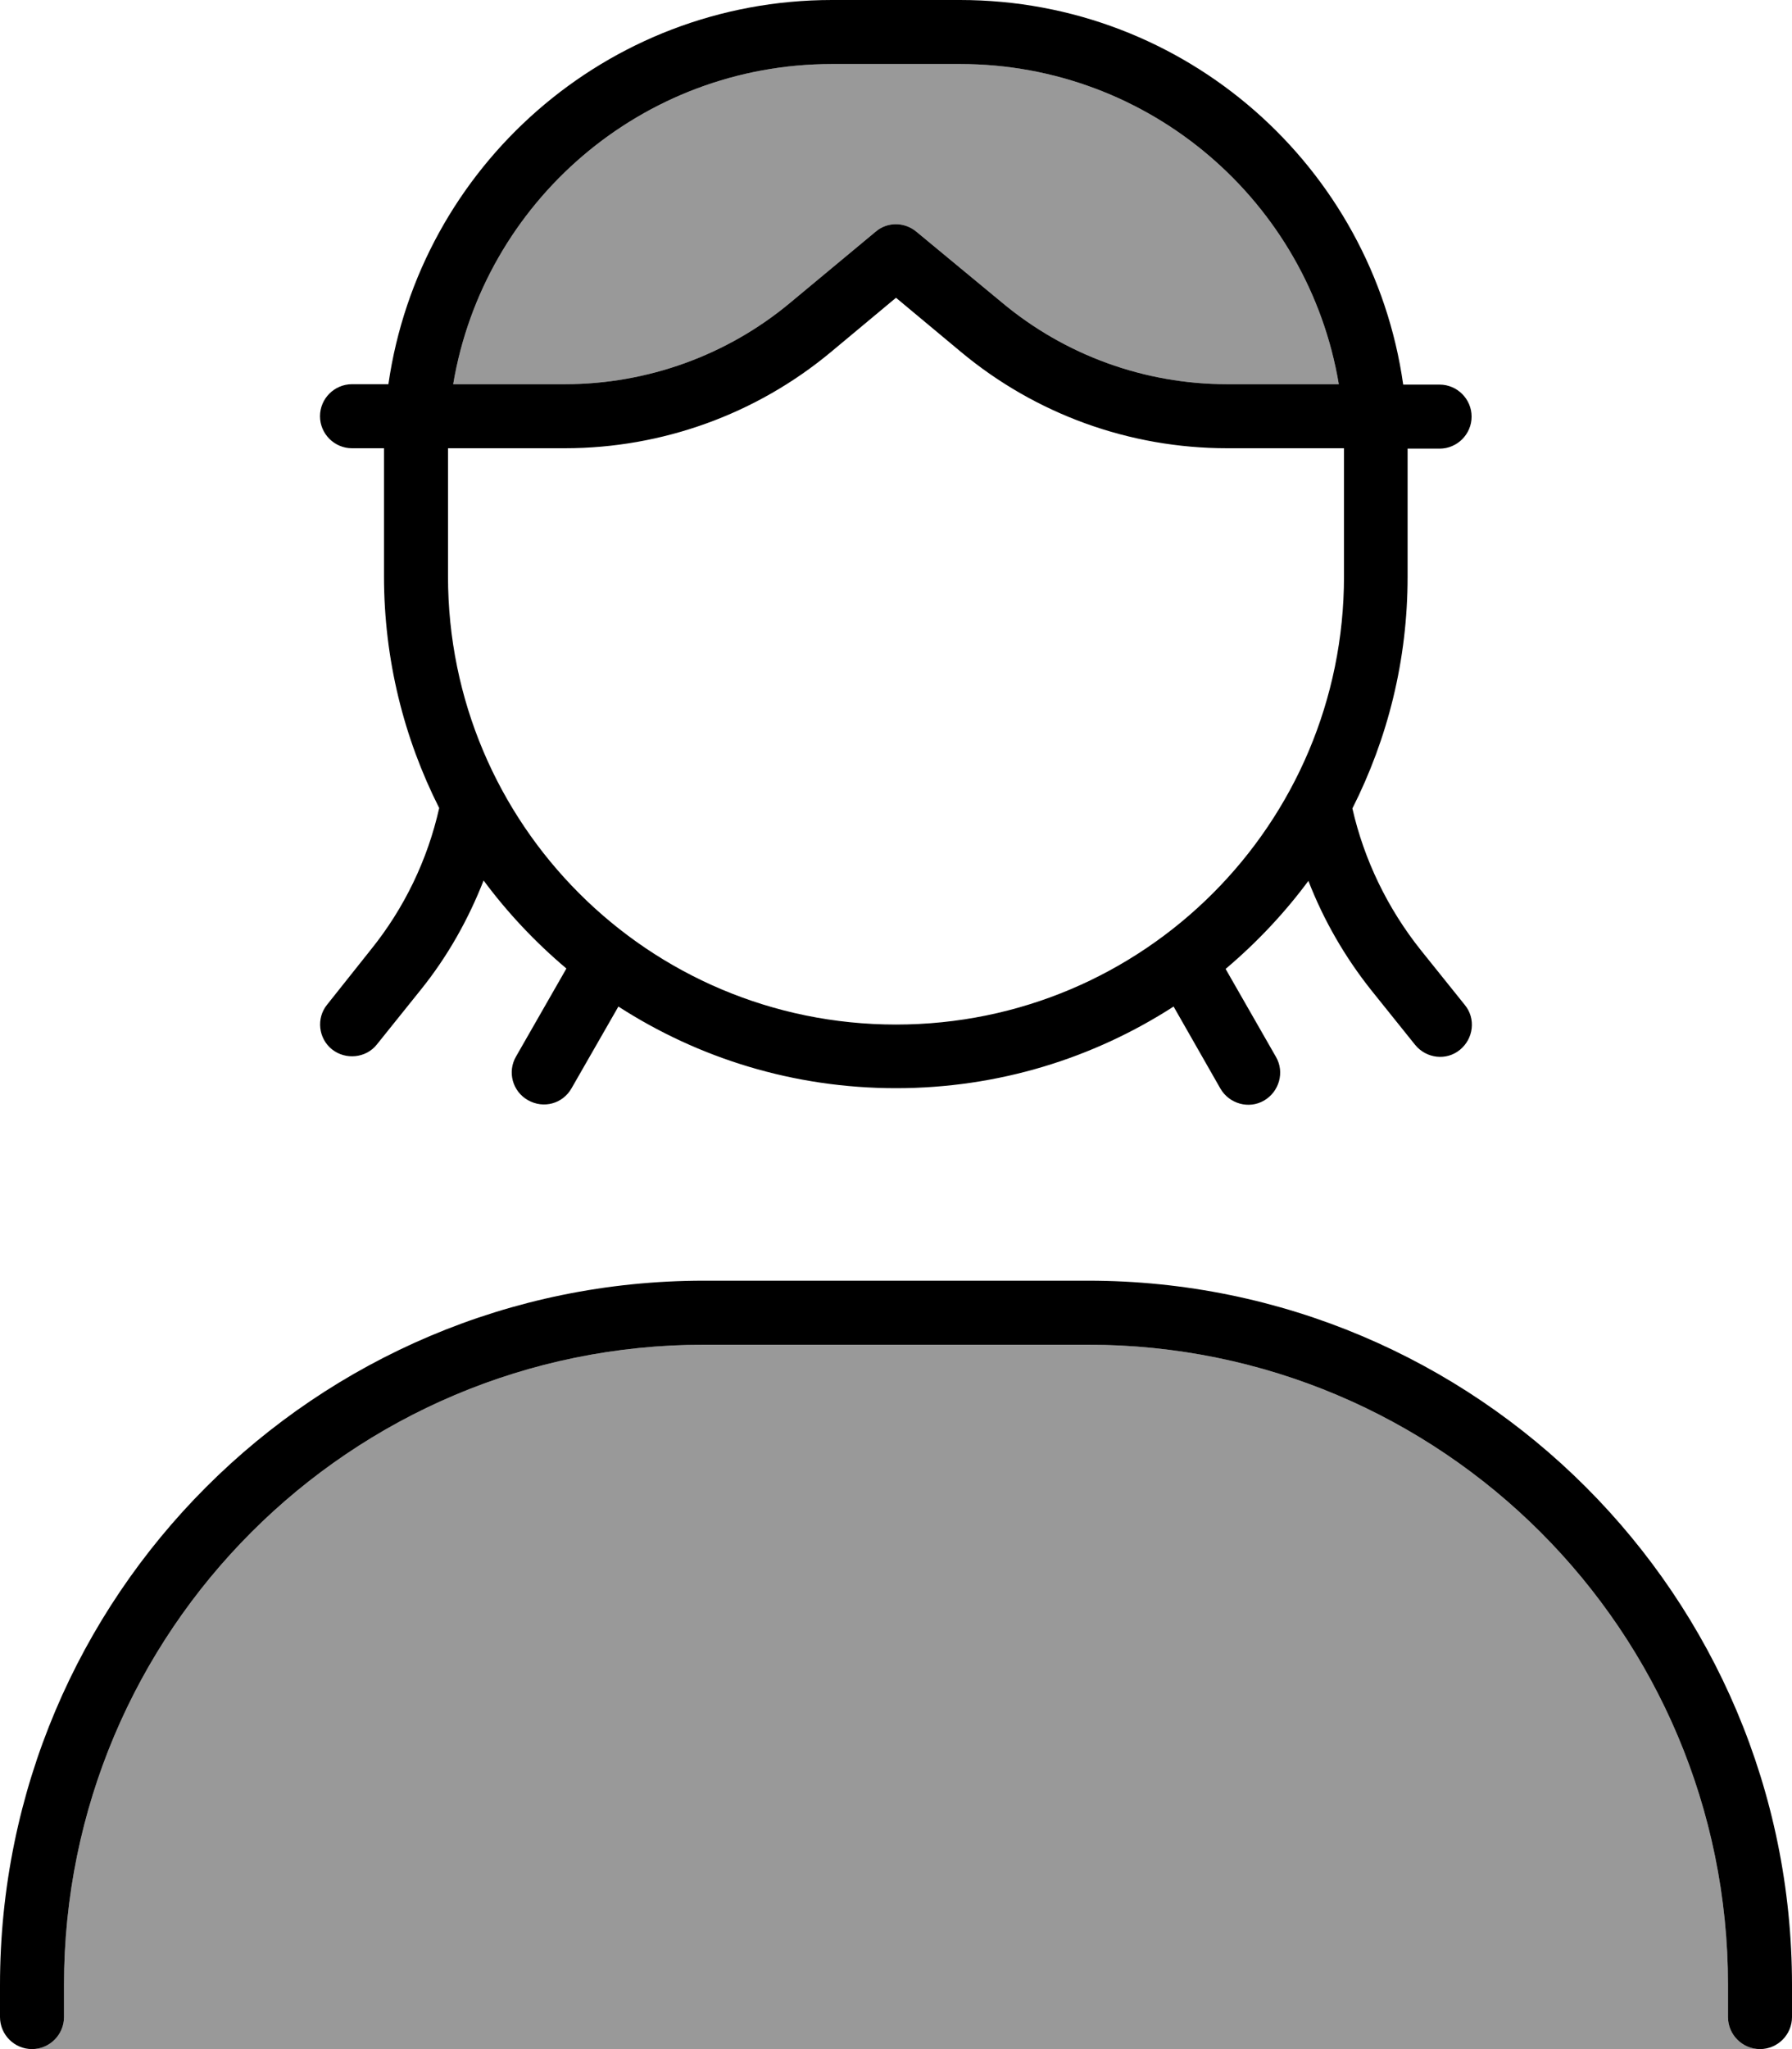 <svg fill="currentColor" xmlns="http://www.w3.org/2000/svg" viewBox="0 0 448 512"><!--! Font Awesome Pro 7.0.1 by @fontawesome - https://fontawesome.com License - https://fontawesome.com/license (Commercial License) Copyright 2025 Fonticons, Inc. --><path opacity=".4" fill="currentColor" d="M8 512c4.4 0 8-3.6 8-8l0-8c0-88.4 71.6-160 160-160l96 0c88.4 0 160 71.6 160 160l0 8c0 4.4 3.6 8 8 8L8 512zM113.3 96c7.6-45.4 47.1-80 94.7-80l32 0c47.6 0 87.1 34.6 94.7 80l-27.9 0c-20.6 0-40.5-7.2-56.3-20.4L229.1 57.9c-3-2.5-7.3-2.5-10.2 0L197.6 75.6C181.8 88.8 161.8 96 141.2 96l-27.9 0z"/><path fill="currentColor" d="M208 16l32 0c47.6 0 87.1 34.6 94.7 80l-27.9 0c-20.6 0-40.5-7.2-56.3-20.4L229.1 57.9c-3-2.5-7.3-2.5-10.2 0L197.6 75.6C181.8 88.8 161.8 96 141.2 96l-27.9 0c7.6-45.4 47.1-80 94.7-80zM97.1 96L88 96c-4.4 0-8 3.6-8 8s3.6 8 8 8l8 0 0 32c0 20.8 5 40.5 13.8 57.9-2.9 12.9-8.7 25-17.1 35.4L81.8 251c-2.8 3.4-2.2 8.5 1.2 11.2s8.5 2.2 11.2-1.2l11-13.7c6.7-8.3 11.9-17.6 15.7-27.3 6 8.1 13 15.5 20.7 22l-12.6 22c-2.2 3.8-.9 8.7 3 10.9s8.7 .9 10.9-3l11.7-20.4c20 12.9 43.8 20.4 69.4 20.4s49.4-7.5 69.4-20.4L305.1 272c2.2 3.8 7.1 5.2 10.9 3s5.2-7.1 3-10.9l-12.6-22c7.7-6.5 14.7-13.9 20.7-22 3.8 9.8 9.1 19 15.7 27.3l11 13.7c2.8 3.4 7.8 4 11.2 1.2s4-7.8 1.2-11.2l-11-13.7c-8.3-10.4-14.2-22.6-17.1-35.4 8.8-17.4 13.8-37 13.8-57.9l0-32 8 0c4.4 0 8-3.6 8-8s-3.6-8-8-8l-9.1 0C343.1 41.7 296.4 0 240 0L208 0C151.6 0 104.9 41.7 97.1 96zM336 112l0 32c0 61.9-50.1 112-112 112S112 205.9 112 144l0-32 29.2 0c24.3 0 47.9-8.5 66.6-24.1L224 74.4 240.2 87.9c18.7 15.6 42.2 24.1 66.6 24.1l29.2 0zM16 496c0-88.4 71.6-160 160-160l96 0c88.4 0 160 71.6 160 160l0 8c0 4.4 3.6 8 8 8s8-3.6 8-8l0-8c0-97.2-78.8-176-176-176l-96 0C78.8 320 0 398.8 0 496l0 8c0 4.4 3.6 8 8 8s8-3.6 8-8l0-8z"/></svg>